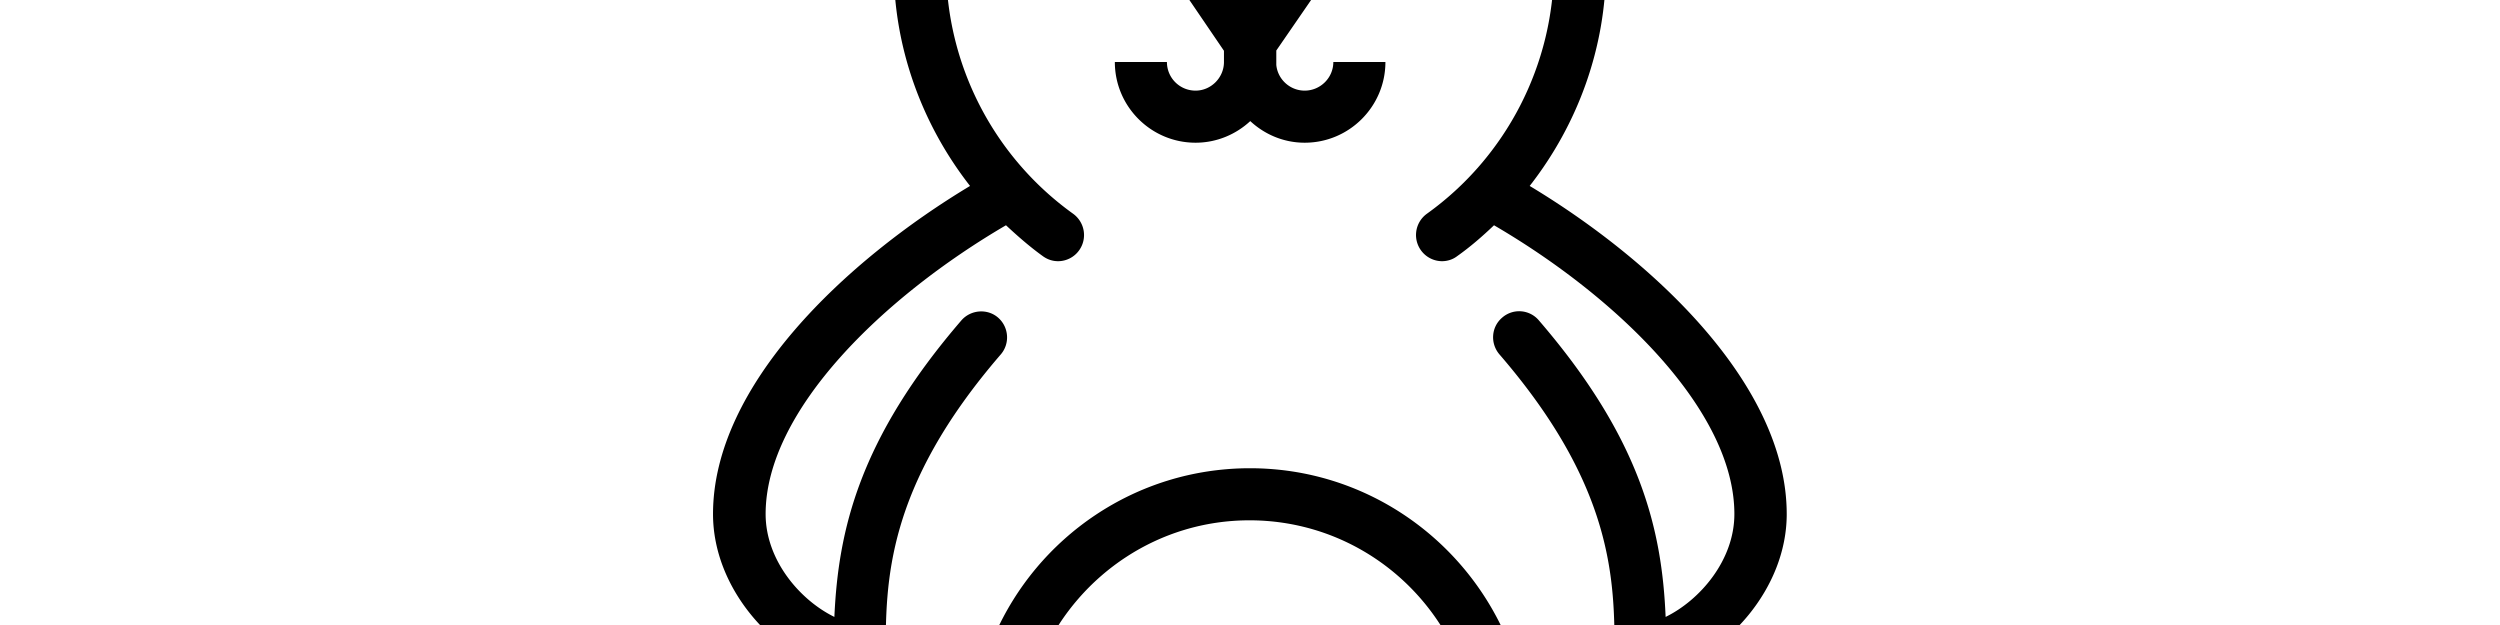 <svg width="4800" height="1200" viewBox="0 0 4800 1200" xmlns="http://www.w3.org/2000/svg"><path d="M3430.5 987c0-247.5-255-486.5-493.5-630 93-119 146.5-266.5 146.5-420.5 0-101.5-24-201-67-292 37.5-32 75.5-82 90-147 11.5-50.5 12.5-128-48-212C3015-774.5 2951-811 2878-817c-69.5-5.5-138 18-183.5 63.5-16.5 16.5-29.5 36-39.5 57-80.5-32.5-167-50-255.5-50s-175 17.5-255.5 50c-9.5-21-22.5-40.5-39-57-45.5-45.5-113.5-69-183.5-63.5-73 6-137 42-180.5 102.5-60.5 84-59.5 161.5-48 212 15 65 52.5 115 90 147-43 91-67 190.5-67 292 0 154 53.5 301.5 146.5 420.5C1624 500.5 1369 739.5 1369 987c0 143.5 116 269 231.5 303.5 1 28.5 3 56.5 6 83.5-7.5 13-14.5 26.5-20.5 40.5-38.5 90.5-43 196-13.5 298s90.5 189 171.5 244.5c58.5 40.5 122.5 61 186.5 61 27.5 0 55-4 82-11.5 39.5-11.5 75-31 106.5-57.5 49.5 9 102.5 14 158 14h245.5c56 0 108.5-5 158-14a287.5 287.5 0 00188.5 69c63.5 0 128-20.5 186.5-61 81-55.5 141.5-142.5 171.5-244.5 29.5-102 25-208-13.5-298-6-14.5-13-27.5-20.5-40.5 3-27 5-55 6-83.5 115.5-34.5 231.5-160 231.5-303.5zm-1310 795c-9.5 22-22 41-35.5 58.5-27 34-60.5 58.5-100 70-.5 0-1 0-1.5.5-59.5 16.5-124 4-182-36-62-42.5-108.5-110-132-190a380.5 380.5 0 01-14.5-110c.5-42.5 8-84 24-121 8.5-20 19.5-37.5 32-54 27.5-36.5 62.5-63 104-75 17.5-5 35.5-7.5 53.5-7.5 3 0 6 .5 9 .5 32 1.5 64.5 10.5 96 27.5 8.5 4.5 17 9.5 25.5 15 62 42.5 108.5 110 132 190 22.5 80.5 19 162.5-10.5 231.5zm402 81H2277c-29 0-56.5-1.5-83.5-4.5 7-12 13-24.5 18.5-37.5 38.5-90.5 43-196 13.5-298s-90.5-189-171.5-244.5c-16-11-32.5-20-49.5-28 70-148 220-251.5 394.5-251.5s325 103 394.5 251.5c-16.5 8-33 17-49 28-81 55.5-141.5 142.5-171.5 244.5-29.5 102-25 208 13.5 298 5.5 13 12 25.5 18.5 37.5-26 3-53.5 4.5-82.5 4.5zm608.5-178c-23.5 80-70 147.5-132 190-58 40-123 52.5-182 36-.5 0-1 0-1.5-.5-39.5-11.5-73.5-36.5-100-70-14-17.5-26.5-36.5-35.5-58.5-29.5-69-33-151-9.5-231s70-147.5 132-190c8-5.5 16.5-10.5 25-15 31.5-17 64-26 96-27.5 3 0 6-1 9-1 18 0 36 2.5 53.5 7.5 41.5 12 76.5 38.5 104 75 12 16 23 33.5 32 54 16 37.5 23.5 78.5 24 121 0 36.5-4.5 73.5-15 110zM2954.5 615a49.5 49.5 0 00-70.5-5c-21 18-23 49.5-5 70.5 221 256 221 435.5 221 579.5 0 4-.5 7-.5 11-26-18-55-32.5-86-41.5-40-11.5-81.5-14-122.5-8.5-83-189-271.5-322-491-322s-408.5 132.5-491 322a296 296 0 00-122 8.5c-31 9-59.5 23-86 41.5 0-3.5-.5-7-.5-11 0-144 0-323.5 221-579.5 18-21 15.5-52.5-5-70.5s-52.5-15.5-70.5 5c-196.5 228-236.5 403-244 569.5-65.5-32-132-108.5-132-197.5 0-199 227-417.5 461.5-554.5 22.5 21 46 41.5 71 59.5 9 6.5 19 9.5 29 9.5 15.5 0 31-7.5 40.5-21 16-22.5 11-53.5-11.5-70a584.75 584.75 0 01-244-474.5c0-99.5 25.5-198 73.5-284 13.5-24 5-54.5-19.5-68h-.5c-30-16-67.5-57.5-79.5-109-10-44 .5-88.5 31.5-131.5 26-36 64-57.5 107.5-61 39.5-3 80 10 104.5 34.5 8.5 8.5 15 19 20 30.5-38.5 22.5-75.5 49-109.5 79.5-20.5 18.5-22.5 50-4 70.5 10 11 23.5 16.5 37.5 16.5 12 0 24-4 33.5-12.5 107-95.5 245-148.5 388.5-148.5s281.5 52.5 388.5 148.5C2798-490 2810-486 2822-486c13.5 0 27.5-5.5 37.5-16.5a49.9 49.9 0 00-4-70.5c-34-30.5-70.5-56.5-109.5-79.5 5-11.5 11.5-22 20-30.5 24.5-24.5 64.5-37.5 104.5-34.5 43 3.5 81.5 25 107.5 61 31 43 41.5 87 31.5 131.5-12 52-49.5 93-79.5 109h-.5c-24 13.5-32.5 44-19.5 68 48 86.5 73.5 184.5 73.5 284 0 187.5-91 365-244 474.5a50.3 50.3 0 0029 91c10 0 20.5-3 29-9.5 25.5-18 49-38.5 71-59.5C3103.5 569.5 3330 788 3330 987c0 89-66.5 165.5-132 197.5-7-166.5-47-341.5-243.5-569.5zM2505 174c-28.5 0-52-22-54.5-49.5V97l73-106c10.5-15.5 11.5-35 3-51.5A49.4 49.4 0 002482-87h-163.5c-18.5 0-35.5 10.5-44 26.5-8.5 16.5-7.5 36.5 3 51.5L2350 97.5V120c-.5 29.5-25 54-54.5 54-30.5 0-55-24.5-55-55h-100c0 85.5 69.5 155 155 155 40.5 0 77.5-16 105-41.5 27.5 25.5 64 41.5 104.5 41.5 85.5 0 155-69.5 155-155h-100c0 30.5-25 55-55 55zm-389-291.5a72 72 0 100-144 72 72 0 000 144zm568 0a72 72 0 100-144 72 72 0 000 144z" fill-rule="evenodd"/></svg>